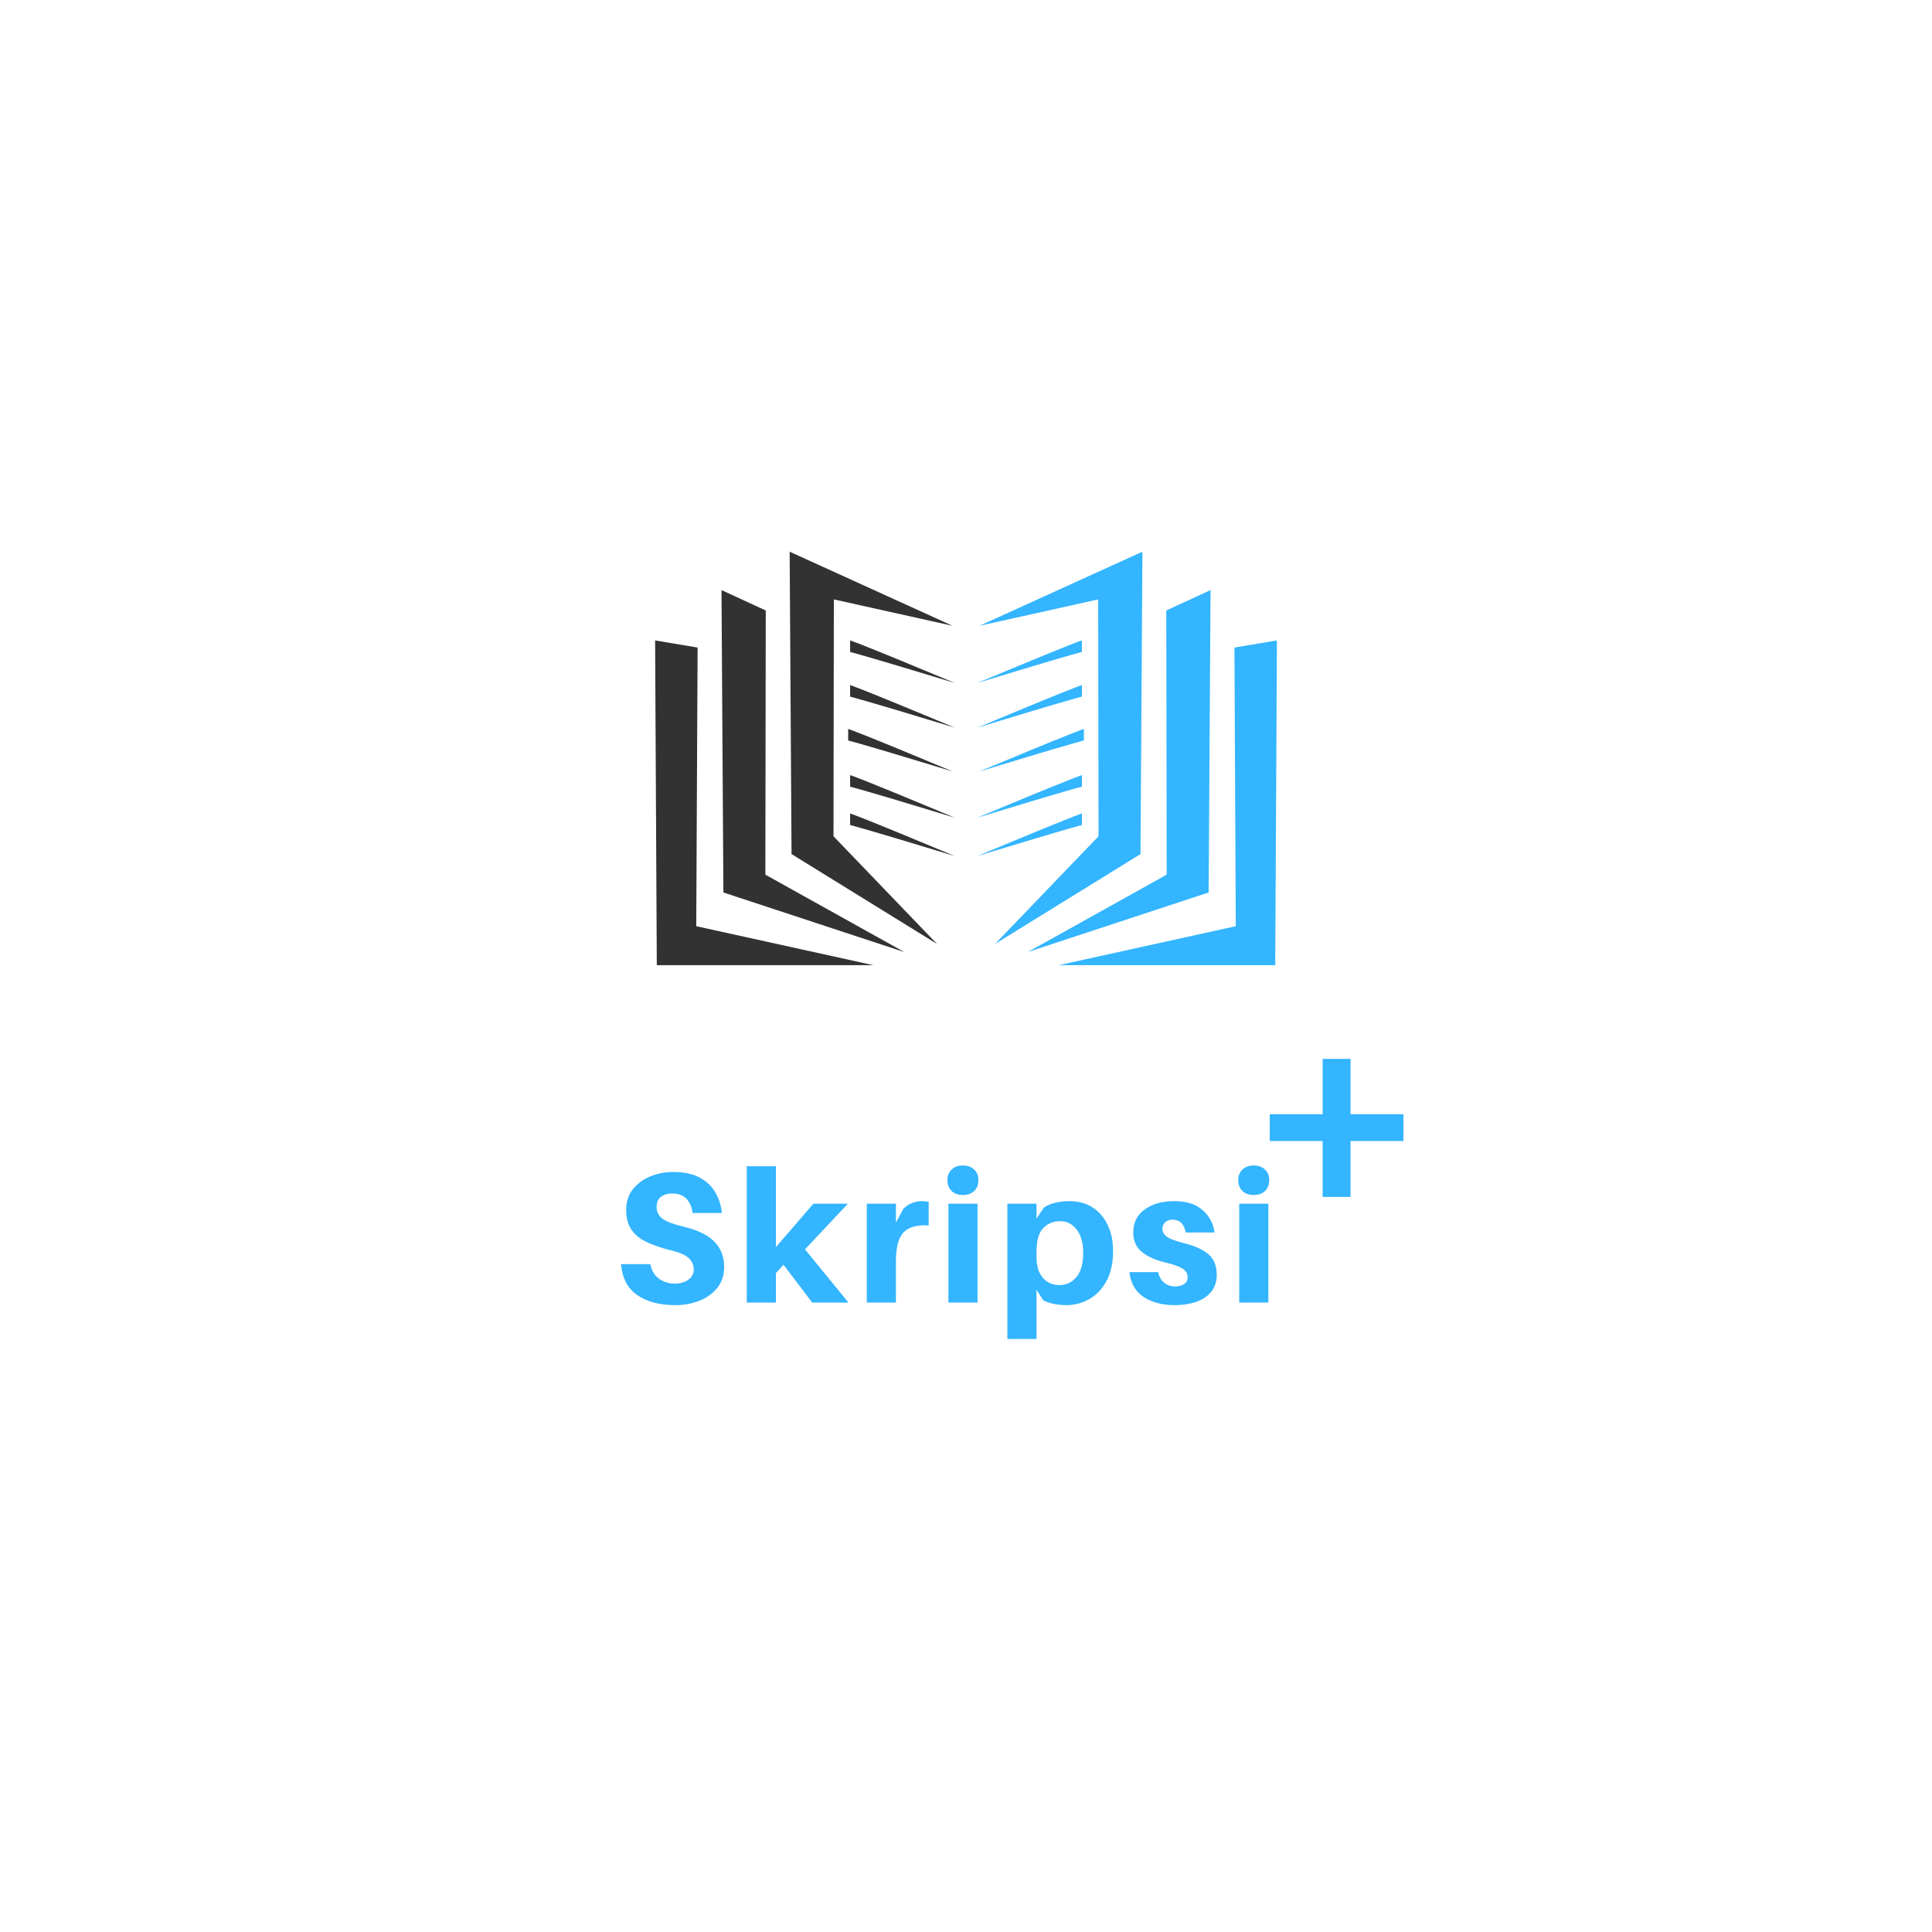 <svg xmlns="http://www.w3.org/2000/svg" xmlns:xlink="http://www.w3.org/1999/xlink" width="500" zoomAndPan="magnify" viewBox="0 0 375 375" height="500" preserveAspectRatio="xMidYMid meet" version="1.0"><defs><g/><clipPath id="32f8d311ca"><path d="M 127.152 124 L 171 124 L 171 187.336 L 127.152 187.336 Z M 127.152 124 " clip-rule="nonzero"/></clipPath><clipPath id="c7be7c6195"><path d="M 153 107.086 L 185 107.086 L 185 184 L 153 184 Z M 153 107.086 " clip-rule="nonzero"/></clipPath><clipPath id="90cd8b8a38"><path d="M 204 124 L 247.902 124 L 247.902 187.336 L 204 187.336 Z M 204 124 " clip-rule="nonzero"/></clipPath><clipPath id="3965bc60ad"><path d="M 190 107.086 L 222 107.086 L 222 184 L 190 184 Z M 190 107.086 " clip-rule="nonzero"/></clipPath><clipPath id="b306a8afe2"><path d="M 246.457 205.512 L 272.707 205.512 L 272.707 232.512 L 246.457 232.512 Z M 246.457 205.512 " clip-rule="nonzero"/></clipPath></defs><path fill="#323232" d="M 175.52 184.793 L 140.41 173.227 L 140.043 114.535 L 148.633 118.496 L 148.555 169.77 Z M 175.52 184.793 " fill-opacity="1" fill-rule="nonzero"/><g clip-path="url(#32f8d311ca)"><path fill="#323232" d="M 170.168 187.484 L 127.484 187.484 L 127.156 124.305 L 135.406 125.688 L 135.141 179.773 Z M 170.168 187.484 " fill-opacity="1" fill-rule="nonzero"/></g><path fill="#323232" d="M 165.078 160.16 C 165.258 160.207 165.449 160.262 165.656 160.312 C 166.066 160.43 166.531 160.559 167.039 160.699 C 169.07 161.277 171.785 162.078 174.496 162.887 C 179.914 164.527 185.328 166.164 185.328 166.164 C 185.328 166.164 180.102 163.992 174.875 161.824 C 172.258 160.746 169.637 159.68 167.656 158.898 C 167.156 158.703 166.699 158.527 166.297 158.367 C 166.094 158.289 165.902 158.219 165.723 158.152 C 165.637 158.121 165.551 158.086 165.469 158.055 C 165.371 158.023 165.277 157.992 165.188 157.957 C 165.125 157.938 165.066 157.922 165.008 157.898 L 165.008 160.137 C 165.035 160.145 165.055 160.152 165.078 160.16 Z M 165.078 160.16 " fill-opacity="1" fill-rule="nonzero"/><path fill="#323232" d="M 165.078 152.711 C 165.258 152.754 165.449 152.809 165.656 152.863 C 166.066 152.98 166.531 153.109 167.039 153.25 C 169.07 153.828 171.785 154.629 174.496 155.438 C 179.914 157.074 185.328 158.711 185.328 158.711 C 185.328 158.711 180.102 156.543 174.875 154.375 C 172.258 153.301 169.637 152.23 167.656 151.449 C 167.156 151.254 166.699 151.078 166.297 150.918 C 166.094 150.84 165.902 150.766 165.723 150.703 C 165.637 150.668 165.551 150.633 165.469 150.605 C 165.371 150.57 165.277 150.539 165.188 150.508 C 165.125 150.484 165.066 150.465 165.008 150.449 L 165.008 152.688 C 165.035 152.699 165.055 152.703 165.078 152.711 Z M 165.078 152.711 " fill-opacity="1" fill-rule="nonzero"/><path fill="#323232" d="M 164.699 143.746 C 164.879 143.797 165.07 143.848 165.277 143.902 C 165.688 144.02 166.152 144.148 166.66 144.289 C 168.695 144.867 171.406 145.668 174.117 146.477 C 179.535 148.117 184.949 149.754 184.949 149.754 C 184.949 149.754 179.723 147.582 174.496 145.414 C 171.879 144.336 169.258 143.27 167.277 142.488 C 166.777 142.293 166.32 142.117 165.918 141.957 C 165.715 141.879 165.523 141.809 165.344 141.742 C 165.258 141.711 165.172 141.676 165.09 141.645 C 164.992 141.613 164.898 141.578 164.809 141.547 C 164.746 141.527 164.691 141.508 164.629 141.488 L 164.629 143.727 C 164.656 143.734 164.676 143.738 164.699 143.746 Z M 164.699 143.746 " fill-opacity="1" fill-rule="nonzero"/><path fill="#323232" d="M 165.078 135.234 C 165.258 135.285 165.449 135.336 165.656 135.391 C 166.066 135.508 166.531 135.637 167.039 135.777 C 169.07 136.352 171.785 137.152 174.496 137.961 C 179.914 139.602 185.328 141.238 185.328 141.238 C 185.328 141.238 180.102 139.07 174.875 136.902 C 172.258 135.824 169.637 134.758 167.656 133.977 C 167.156 133.781 166.699 133.605 166.297 133.449 C 166.094 133.367 165.902 133.297 165.723 133.23 C 165.637 133.195 165.551 133.164 165.469 133.133 C 165.371 133.098 165.277 133.066 165.188 133.035 C 165.125 133.016 165.066 132.996 165.008 132.977 L 165.008 135.219 C 165.035 135.223 165.055 135.23 165.078 135.234 Z M 165.078 135.234 " fill-opacity="1" fill-rule="nonzero"/><path fill="#323232" d="M 165.078 126.562 C 165.258 126.609 165.449 126.664 165.656 126.719 C 166.066 126.832 166.531 126.965 167.039 127.105 C 169.07 127.684 171.785 128.484 174.496 129.293 C 179.914 130.93 185.328 132.566 185.328 132.566 C 185.328 132.566 180.102 130.398 174.875 128.23 C 172.258 127.156 169.637 126.086 167.656 125.305 C 167.156 125.109 166.699 124.93 166.297 124.773 C 166.094 124.695 165.902 124.621 165.723 124.559 C 165.637 124.527 165.551 124.492 165.469 124.461 C 165.371 124.43 165.277 124.395 165.188 124.363 C 165.125 124.34 165.066 124.324 165.008 124.305 L 165.008 126.543 C 165.035 126.551 165.055 126.559 165.078 126.562 Z M 165.078 126.562 " fill-opacity="1" fill-rule="nonzero"/><g clip-path="url(#c7be7c6195)"><path fill="#323232" d="M 161.852 116.344 L 184.895 121.469 L 153.27 107.086 L 153.637 165.777 L 181.871 183.219 L 161.781 162.32 Z M 161.852 116.344 " fill-opacity="1" fill-rule="nonzero"/></g><path fill="#33b5ff" d="M 199.488 184.793 L 234.598 173.227 L 234.965 114.535 L 226.375 118.496 L 226.453 169.77 Z M 199.488 184.793 " fill-opacity="1" fill-rule="nonzero"/><g clip-path="url(#90cd8b8a38)"><path fill="#33b5ff" d="M 204.844 187.484 L 247.523 187.484 L 247.852 124.305 L 239.602 125.688 L 239.863 179.773 Z M 204.844 187.484 " fill-opacity="1" fill-rule="nonzero"/></g><path fill="#33b5ff" d="M 209.93 160.16 C 209.75 160.207 209.559 160.262 209.352 160.312 C 208.941 160.43 208.477 160.559 207.965 160.699 C 205.934 161.277 203.223 162.078 200.512 162.887 C 195.094 164.527 189.68 166.164 189.68 166.164 C 189.68 166.164 194.906 163.992 200.133 161.824 C 202.75 160.746 205.371 159.68 207.352 158.898 C 207.852 158.703 208.309 158.527 208.711 158.367 C 208.914 158.289 209.105 158.219 209.285 158.152 C 209.371 158.121 209.457 158.086 209.539 158.055 C 209.637 158.023 209.73 157.992 209.82 157.957 C 209.883 157.938 209.938 157.922 210 157.898 L 210 160.137 C 209.973 160.145 209.953 160.152 209.93 160.16 Z M 209.93 160.16 " fill-opacity="1" fill-rule="nonzero"/><path fill="#33b5ff" d="M 209.93 152.711 C 209.75 152.754 209.559 152.809 209.352 152.863 C 208.941 152.98 208.477 153.109 207.965 153.25 C 205.934 153.828 203.223 154.629 200.512 155.438 C 195.094 157.074 189.68 158.711 189.68 158.711 C 189.68 158.711 194.906 156.543 200.133 154.375 C 202.75 153.301 205.371 152.23 207.352 151.449 C 207.852 151.254 208.309 151.078 208.711 150.918 C 208.914 150.84 209.105 150.766 209.285 150.703 C 209.371 150.668 209.457 150.633 209.539 150.605 C 209.637 150.57 209.73 150.539 209.82 150.508 C 209.883 150.484 209.938 150.465 210 150.449 L 210 152.688 C 209.973 152.699 209.953 152.703 209.93 152.711 Z M 209.93 152.711 " fill-opacity="1" fill-rule="nonzero"/><path fill="#33b5ff" d="M 210.309 143.746 C 210.129 143.797 209.938 143.848 209.73 143.902 C 209.32 144.02 208.855 144.148 208.344 144.289 C 206.312 144.867 203.602 145.668 200.891 146.477 C 195.473 148.117 190.059 149.754 190.059 149.754 C 190.059 149.754 195.285 147.582 200.512 145.414 C 203.129 144.336 205.75 143.27 207.73 142.488 C 208.23 142.293 208.688 142.117 209.09 141.957 C 209.293 141.879 209.484 141.809 209.664 141.742 C 209.75 141.711 209.836 141.676 209.918 141.645 C 210.016 141.613 210.109 141.578 210.199 141.547 C 210.262 141.527 210.316 141.508 210.379 141.488 L 210.379 143.727 C 210.352 143.734 210.332 143.738 210.309 143.746 Z M 210.309 143.746 " fill-opacity="1" fill-rule="nonzero"/><path fill="#33b5ff" d="M 209.93 135.234 C 209.75 135.285 209.559 135.336 209.352 135.391 C 208.941 135.508 208.477 135.637 207.965 135.777 C 205.934 136.352 203.223 137.152 200.512 137.961 C 195.094 139.602 189.68 141.238 189.68 141.238 C 189.68 141.238 194.906 139.07 200.133 136.902 C 202.75 135.824 205.371 134.758 207.352 133.977 C 207.852 133.781 208.309 133.605 208.711 133.449 C 208.914 133.367 209.105 133.297 209.285 133.23 C 209.371 133.195 209.457 133.164 209.539 133.133 C 209.637 133.098 209.73 133.066 209.82 133.035 C 209.883 133.016 209.938 132.996 210 132.977 L 210 135.219 C 209.973 135.223 209.953 135.23 209.93 135.234 Z M 209.93 135.234 " fill-opacity="1" fill-rule="nonzero"/><path fill="#33b5ff" d="M 209.93 126.562 C 209.75 126.609 209.559 126.664 209.352 126.719 C 208.941 126.832 208.477 126.965 207.965 127.105 C 205.934 127.684 203.223 128.484 200.512 129.293 C 195.094 130.93 189.68 132.566 189.68 132.566 C 189.68 132.566 194.906 130.398 200.133 128.23 C 202.75 127.156 205.371 126.086 207.352 125.305 C 207.852 125.109 208.309 124.93 208.711 124.773 C 208.914 124.695 209.105 124.621 209.285 124.559 C 209.371 124.527 209.457 124.492 209.539 124.461 C 209.637 124.43 209.73 124.395 209.82 124.363 C 209.883 124.34 209.938 124.324 210 124.305 L 210 126.543 C 209.973 126.551 209.953 126.559 209.93 126.562 Z M 209.93 126.562 " fill-opacity="1" fill-rule="nonzero"/><g clip-path="url(#3965bc60ad)"><path fill="#33b5ff" d="M 213.156 116.344 L 190.113 121.469 L 221.742 107.086 L 221.371 165.777 L 193.137 183.219 L 213.227 162.32 Z M 213.156 116.344 " fill-opacity="1" fill-rule="nonzero"/></g><g clip-path="url(#b306a8afe2)"><path fill="#33b5ff" d="M 262.137 205.527 L 262.137 216.27 L 272.402 216.27 L 272.402 221.473 L 262.137 221.473 L 262.137 232.32 L 256.723 232.32 L 256.723 221.473 L 246.457 221.473 L 246.457 216.27 L 256.723 216.27 L 256.723 205.527 Z M 262.137 205.527 " fill-opacity="1" fill-rule="nonzero"/></g><g fill="#33b5ff" fill-opacity="1"><g transform="translate(119.137, 252.827)"><g><path d="M 11.516 -25.344 C 13.578 -25.344 15.273 -24.992 16.609 -24.297 C 17.941 -23.598 18.961 -22.648 19.672 -21.453 C 20.379 -20.254 20.816 -18.898 20.984 -17.391 L 15.297 -17.391 C 15.148 -18.535 14.754 -19.453 14.109 -20.141 C 13.461 -20.828 12.539 -21.172 11.344 -21.172 C 10.457 -21.172 9.727 -20.957 9.156 -20.531 C 8.594 -20.113 8.312 -19.453 8.312 -18.547 C 8.312 -17.609 8.688 -16.852 9.438 -16.281 C 10.195 -15.719 11.578 -15.195 13.578 -14.719 C 16.305 -14.07 18.297 -13.098 19.547 -11.797 C 20.797 -10.504 21.422 -8.875 21.422 -6.906 C 21.422 -5.301 20.973 -3.945 20.078 -2.844 C 19.191 -1.738 18.031 -0.906 16.594 -0.344 C 15.156 0.219 13.609 0.5 11.953 0.5 C 8.898 0.5 6.43 -0.148 4.547 -1.453 C 2.672 -2.766 1.625 -4.766 1.406 -7.453 L 7.094 -7.453 C 7.352 -6.18 7.926 -5.234 8.812 -4.609 C 9.707 -3.984 10.719 -3.672 11.844 -3.672 C 12.875 -3.672 13.742 -3.922 14.453 -4.422 C 15.16 -4.93 15.516 -5.602 15.516 -6.438 C 15.516 -7.301 15.18 -8.039 14.516 -8.656 C 13.859 -9.27 12.68 -9.77 10.984 -10.156 C 9.203 -10.613 7.672 -11.141 6.391 -11.734 C 5.109 -12.336 4.125 -13.133 3.438 -14.125 C 2.75 -15.125 2.406 -16.414 2.406 -18 C 2.406 -19.562 2.832 -20.883 3.688 -21.969 C 4.539 -23.062 5.656 -23.895 7.031 -24.469 C 8.414 -25.051 9.91 -25.344 11.516 -25.344 Z M 11.516 -25.344 "/></g></g></g><g fill="#33b5ff" fill-opacity="1"><g transform="translate(142.825, 252.827)"><g><path d="M 9.25 -7.344 L 7.781 -5.719 L 7.781 0 L 2.125 0 L 2.125 -26.453 L 7.781 -26.453 L 7.781 -10.766 L 15.047 -19.188 L 21.75 -19.188 L 13.422 -10.328 L 21.859 0 L 14.828 0 Z M 9.25 -7.344 "/></g></g></g><g fill="#33b5ff" fill-opacity="1"><g transform="translate(166.117, 252.827)"><g><path d="M 12.703 -19.688 C 13.016 -19.688 13.281 -19.676 13.5 -19.656 C 13.719 -19.633 13.93 -19.598 14.141 -19.547 L 14.141 -14.969 C 11.91 -15.113 10.289 -14.672 9.281 -13.641 C 8.281 -12.609 7.781 -10.738 7.781 -8.031 L 7.781 0 L 2.125 0 L 2.125 -19.188 L 7.781 -19.188 L 7.781 -15.516 L 9.219 -18.188 C 9.695 -18.688 10.258 -19.062 10.906 -19.312 C 11.551 -19.562 12.148 -19.688 12.703 -19.688 Z M 12.703 -19.688 "/></g></g></g><g fill="#33b5ff" fill-opacity="1"><g transform="translate(181.957, 252.827)"><g><path d="M 4.938 -26.609 C 5.844 -26.609 6.57 -26.348 7.125 -25.828 C 7.676 -25.316 7.953 -24.629 7.953 -23.766 C 7.953 -22.867 7.676 -22.16 7.125 -21.641 C 6.57 -21.129 5.844 -20.875 4.938 -20.875 C 4.039 -20.875 3.316 -21.129 2.766 -21.641 C 2.211 -22.16 1.938 -22.867 1.938 -23.766 C 1.938 -24.629 2.211 -25.316 2.766 -25.828 C 3.316 -26.348 4.039 -26.609 4.938 -26.609 Z M 7.781 0 L 2.125 0 L 2.125 -19.188 L 7.781 -19.188 Z M 7.781 0 "/></g></g></g><g fill="#33b5ff" fill-opacity="1"><g transform="translate(193.405, 252.827)"><g><path d="M 14.141 -19.688 C 15.922 -19.688 17.441 -19.27 18.703 -18.438 C 19.961 -17.613 20.93 -16.477 21.609 -15.031 C 22.297 -13.582 22.641 -11.91 22.641 -10.016 C 22.641 -7.703 22.219 -5.766 21.375 -4.203 C 20.539 -2.648 19.43 -1.477 18.047 -0.688 C 16.672 0.102 15.156 0.5 13.5 0.5 C 12.707 0.5 11.883 0.41 11.031 0.234 C 10.176 0.055 9.508 -0.188 9.031 -0.5 L 7.781 -2.516 L 7.781 7.062 L 2.125 7.062 L 2.125 -19.188 L 7.781 -19.188 L 7.781 -16.312 L 9.219 -18.438 C 9.77 -18.844 10.488 -19.148 11.375 -19.359 C 12.258 -19.578 13.18 -19.688 14.141 -19.688 Z M 12.172 -3.391 C 13.535 -3.391 14.656 -3.91 15.531 -4.953 C 16.406 -5.992 16.844 -7.555 16.844 -9.641 C 16.844 -11.535 16.426 -13.035 15.594 -14.141 C 14.77 -15.242 13.688 -15.797 12.344 -15.797 C 11.051 -15.797 9.969 -15.352 9.094 -14.469 C 8.219 -13.582 7.781 -12.035 7.781 -9.828 L 7.781 -8.969 C 7.781 -7.594 7.992 -6.5 8.422 -5.688 C 8.859 -4.875 9.41 -4.285 10.078 -3.922 C 10.754 -3.566 11.453 -3.391 12.172 -3.391 Z M 12.172 -3.391 "/></g></g></g><g fill="#33b5ff" fill-opacity="1"><g transform="translate(218.497, 252.827)"><g><path d="M 9.469 -19.688 C 11.789 -19.688 13.609 -19.109 14.922 -17.953 C 16.234 -16.805 17.008 -15.359 17.25 -13.609 L 11.656 -13.609 C 11.32 -15.266 10.473 -16.094 9.109 -16.094 C 8.504 -16.094 8.02 -15.922 7.656 -15.578 C 7.301 -15.242 7.125 -14.828 7.125 -14.328 C 7.125 -13.68 7.441 -13.145 8.078 -12.719 C 8.711 -12.301 9.883 -11.879 11.594 -11.453 C 13.438 -10.992 14.91 -10.312 16.016 -9.406 C 17.117 -8.508 17.672 -7.16 17.672 -5.359 C 17.672 -4.047 17.305 -2.945 16.578 -2.062 C 15.848 -1.188 14.867 -0.539 13.641 -0.125 C 12.422 0.289 11.055 0.5 9.547 0.5 C 7.098 0.5 5.078 -0.023 3.484 -1.078 C 1.898 -2.129 0.977 -3.738 0.719 -5.906 L 6.297 -5.906 C 6.492 -5.02 6.891 -4.332 7.484 -3.844 C 8.086 -3.363 8.785 -3.125 9.578 -3.125 C 10.273 -3.125 10.859 -3.273 11.328 -3.578 C 11.797 -3.879 12.031 -4.332 12.031 -4.938 C 12.031 -5.625 11.688 -6.18 11 -6.609 C 10.312 -7.047 9.117 -7.457 7.422 -7.844 C 5.617 -8.301 4.176 -8.973 3.094 -9.859 C 2.008 -10.754 1.469 -12.016 1.469 -13.641 C 1.469 -15.516 2.203 -16.988 3.672 -18.062 C 5.141 -19.145 7.07 -19.688 9.469 -19.688 Z M 9.469 -19.688 "/></g></g></g><g fill="#33b5ff" fill-opacity="1"><g transform="translate(238.405, 252.827)"><g><path d="M 4.938 -26.609 C 5.844 -26.609 6.57 -26.348 7.125 -25.828 C 7.676 -25.316 7.953 -24.629 7.953 -23.766 C 7.953 -22.867 7.676 -22.16 7.125 -21.641 C 6.57 -21.129 5.844 -20.875 4.938 -20.875 C 4.039 -20.875 3.316 -21.129 2.766 -21.641 C 2.211 -22.16 1.938 -22.867 1.938 -23.766 C 1.938 -24.629 2.211 -25.316 2.766 -25.828 C 3.316 -26.348 4.039 -26.609 4.938 -26.609 Z M 7.781 0 L 2.125 0 L 2.125 -19.188 L 7.781 -19.188 Z M 7.781 0 "/></g></g></g></svg>